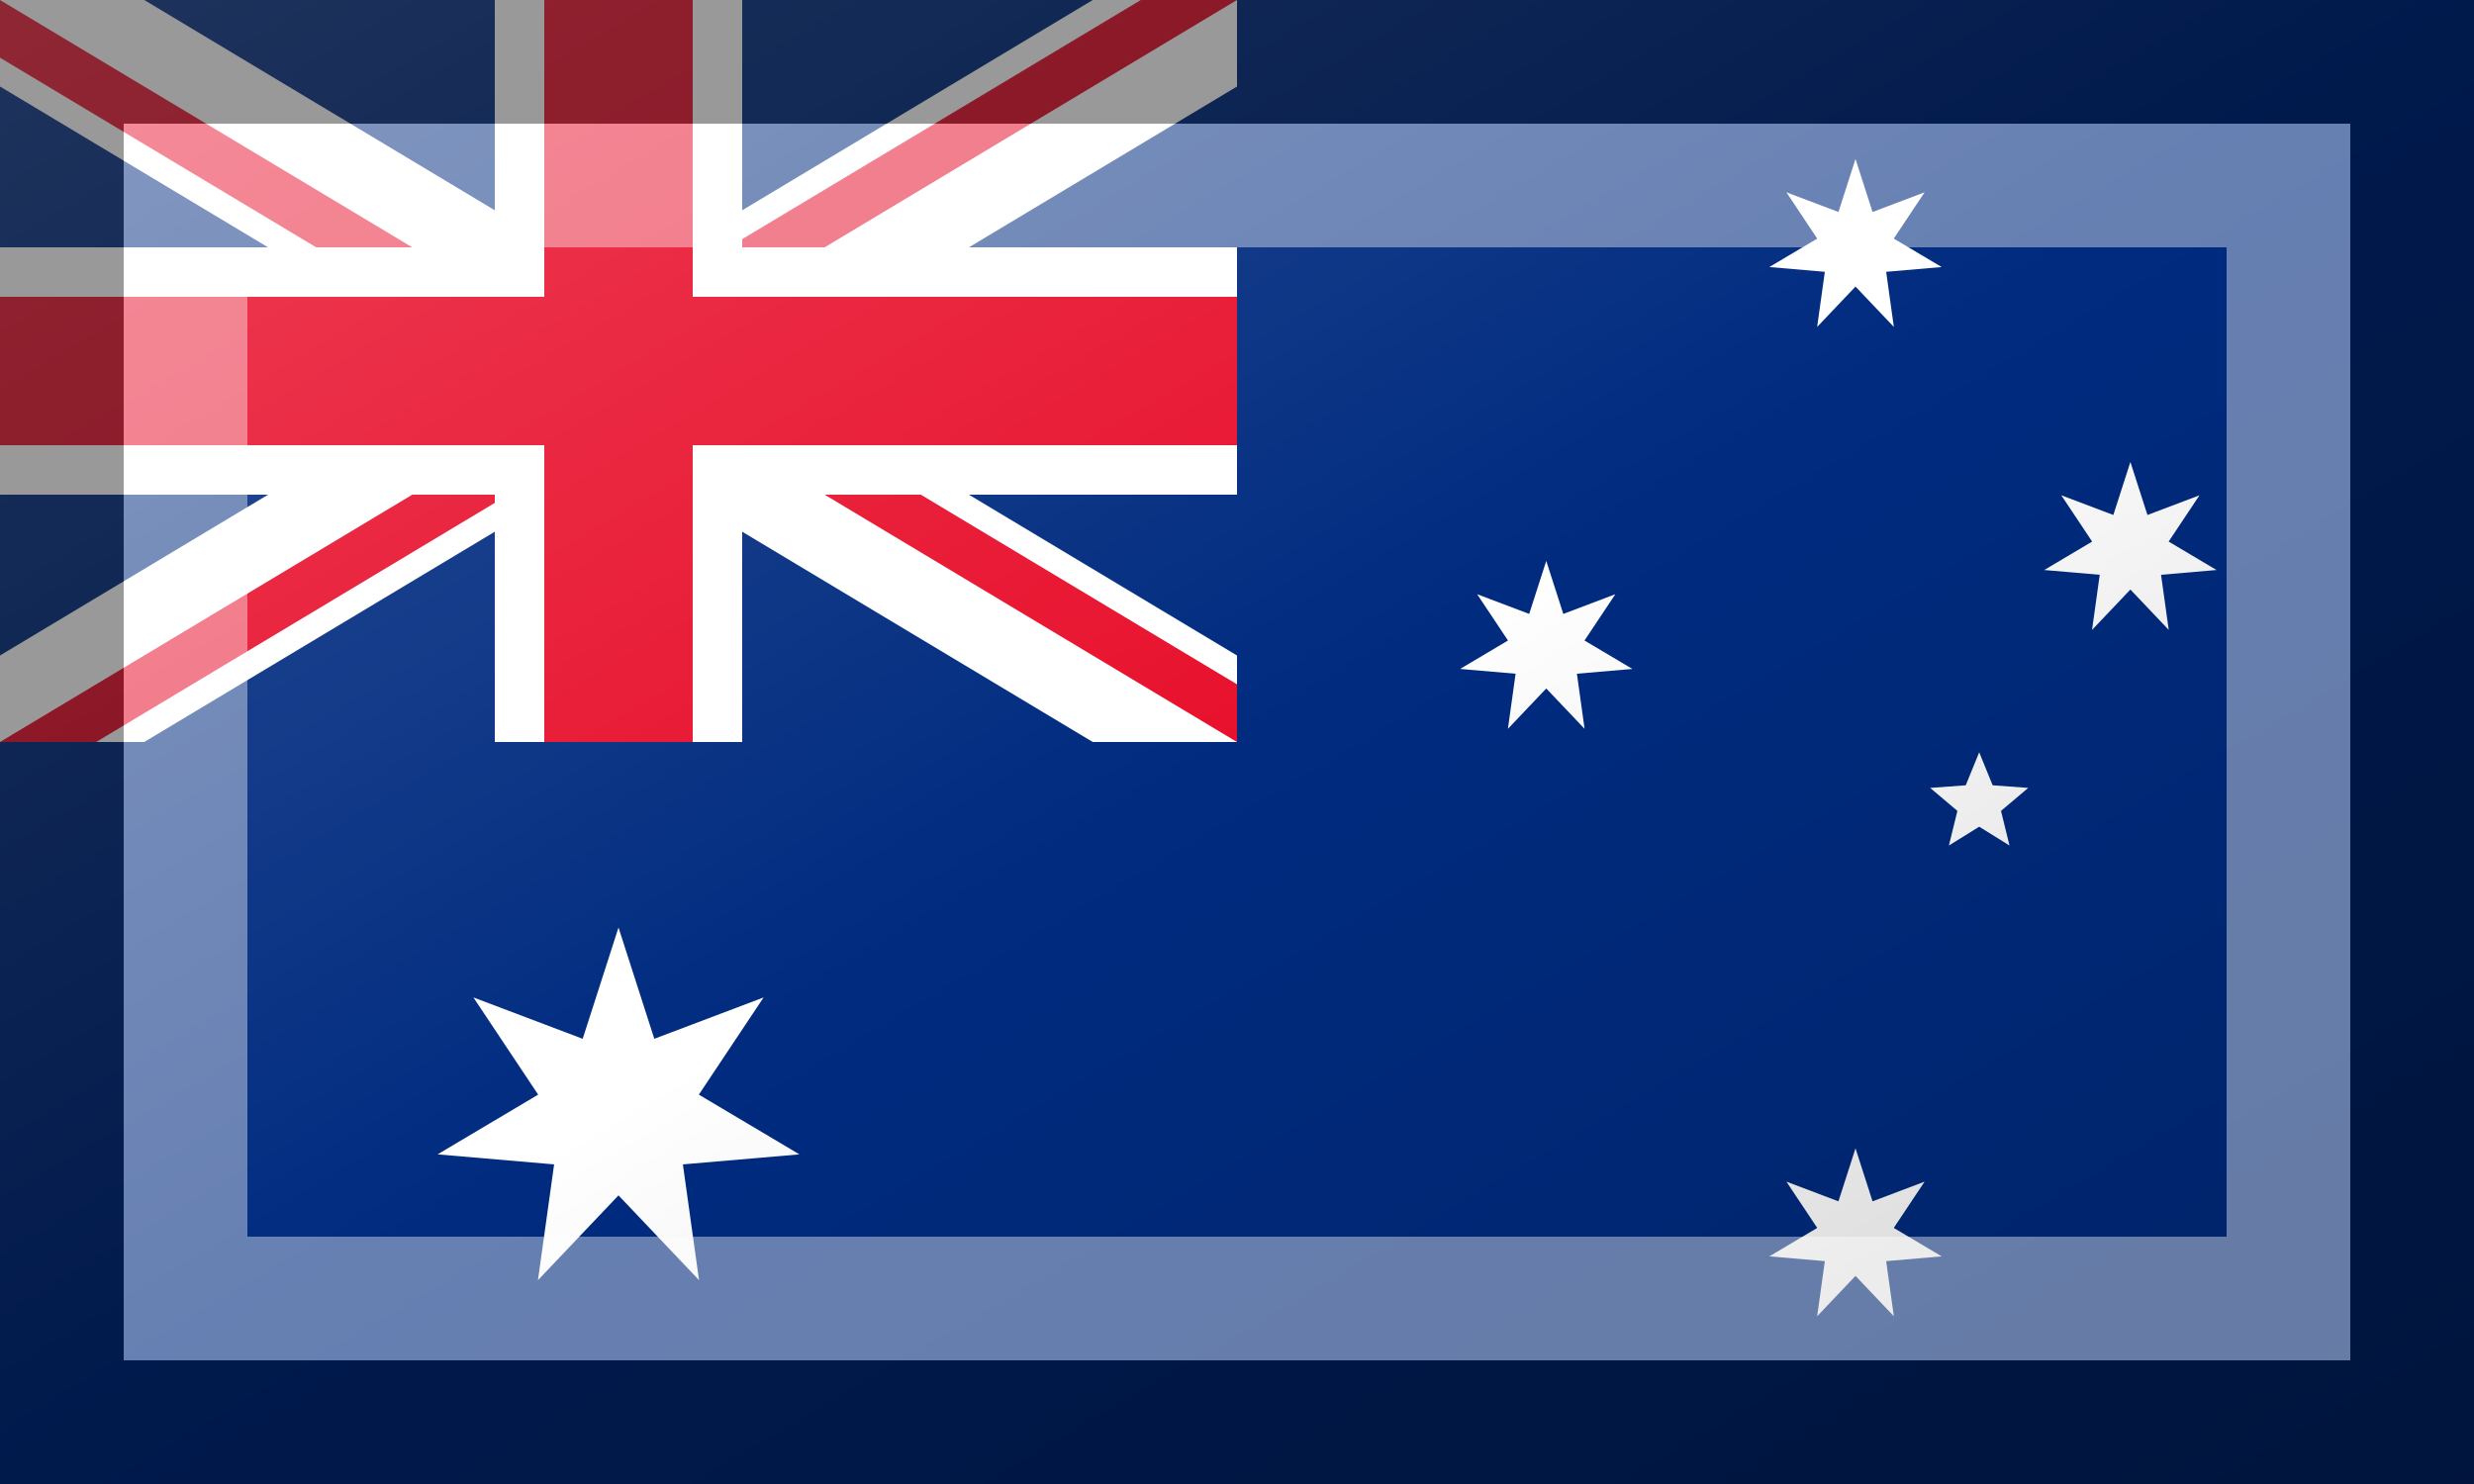<?xml version="1.0"?>
<svg xmlns="http://www.w3.org/2000/svg" xmlns:xlink="http://www.w3.org/1999/xlink" version="1.1" width="600" height="360" viewBox="0 0 600 360">
<!-- Generated by Kreative Vexillo v1.0 -->
<style>
.blue{fill:rgb(0,43,127);}
.red{fill:rgb(232,17,45);}
.white{fill:rgb(255,255,255);}
</style>
<defs>
<path id="star5" d="M 0.0 -1.0 L 0.261 -0.36 L 0.951 -0.309 L 0.423 0.137 L 0.588 0.809 L 0.0 0.444 L -0.588 0.809 L -0.423 0.137 L -0.951 -0.309 L -0.261 -0.36 Z"/>
<path id="star7" d="M 0.0 -1.0 L 0.193 -0.4 L 0.782 -0.623 L 0.433 -0.099 L 0.975 0.223 L 0.347 0.277 L 0.434 0.901 L 0.0 0.444 L -0.434 0.901 L -0.347 0.277 L -0.975 0.223 L -0.433 -0.099 L -0.782 -0.623 L -0.193 -0.4 Z"/>
<clipPath id="clip0">
<path d="M 0 0 L 0 13.994 L 0 13.994 L 126.676 90 L 126.676 90 L 0 166.006 L 0 180 L 23.324 180 L 150 103.994 L 276.676 180 L 300 180 L 300 166.006 L 173.324 90 L 300 13.994 L 300 0 L 276.676 0 L 150 76.006 L 23.324 0 Z"/>
</clipPath>
<linearGradient id="glaze" x1="0%" y1="0%" x2="100%" y2="100%">
<stop offset="0%" stop-color="rgb(255,255,255)" stop-opacity="0.2"/>
<stop offset="49.999%" stop-color="rgb(255,255,255)" stop-opacity="0.0"/>
<stop offset="50.001%" stop-color="rgb(0,0,0)" stop-opacity="0.0"/>
<stop offset="100%" stop-color="rgb(0,0,0)" stop-opacity="0.2"/>
</linearGradient>
</defs>
<g>
<rect x="0" y="0" width="600" height="360" class="blue"/>
<g>
<path d="M 0 0 L 0 20.991 L 115.014 90 L 115.014 90 L 0 159.009 L 0 159.009 L 0 180 L 34.986 180 L 150 110.991 L 150 110.991 L 150 110.991 L 150 110.991 L 150 110.991 L 150 110.991 L 265.014 180 L 300 180 L 300 159.009 L 300 159.009 L 184.986 90 L 300 20.991 L 300 0 L 265.014 0 L 150 69.009 L 150 69.009 L 150 69.009 L 150 69.009 L 34.986 0 Z" class="white"/>
<g clip-path="url(#clip0)">
<path d="M 0 0 L 150 90 L 0 90 Z" class="red"/>
<path d="M 300 0 L 150 90 L 150 0 Z" class="red"/>
<path d="M 0 180 L 150 90 L 150 180 Z" class="red"/>
<path d="M 300 180 L 150 90 L 300 90 Z" class="red"/>
</g>
<g>
<rect x="0" y="60" width="300" height="60" class="white"/>
<rect x="120" y="0" width="60" height="180" class="white"/>
</g>
<g>
<rect x="0" y="72" width="300" height="36" class="red"/>
<rect x="132" y="0" width="36" height="180" class="red"/>
</g>
</g>
<g>
<use xlink:href="#star7" transform="translate(150 270) scale(45 45) rotate(0)" class="white"/>
<use xlink:href="#star7" transform="translate(450 300) scale(21.429 21.429) rotate(0)" class="white"/>
<use xlink:href="#star7" transform="translate(375 157.5) scale(21.429 21.429) rotate(0)" class="white"/>
<use xlink:href="#star7" transform="translate(450 60) scale(21.429 21.429) rotate(0)" class="white"/>
<use xlink:href="#star7" transform="translate(516.667 133.5) scale(21.429 21.429) rotate(0)" class="white"/>
<use xlink:href="#star5" transform="translate(480 195) scale(12.5 12.5) rotate(0)" class="white"/>
</g>
</g>
<g>
<rect x="0" y="0" width="600" height="360" fill="url(#glaze)"/>
<path d="M 30 30 L 570 30 L 570 330 L 30 330 Z M 60 60 L 60 300 L 540 300 L 540 60 Z" fill="rgb(255,255,255)" opacity="0.4"/>
<path d="M 0 0 L 600 0 L 600 360 L 0 360 Z M 30 30 L 30 330 L 570 330 L 570 30 Z" fill="rgb(0,0,0)" opacity="0.4"/>
</g>
</svg>
